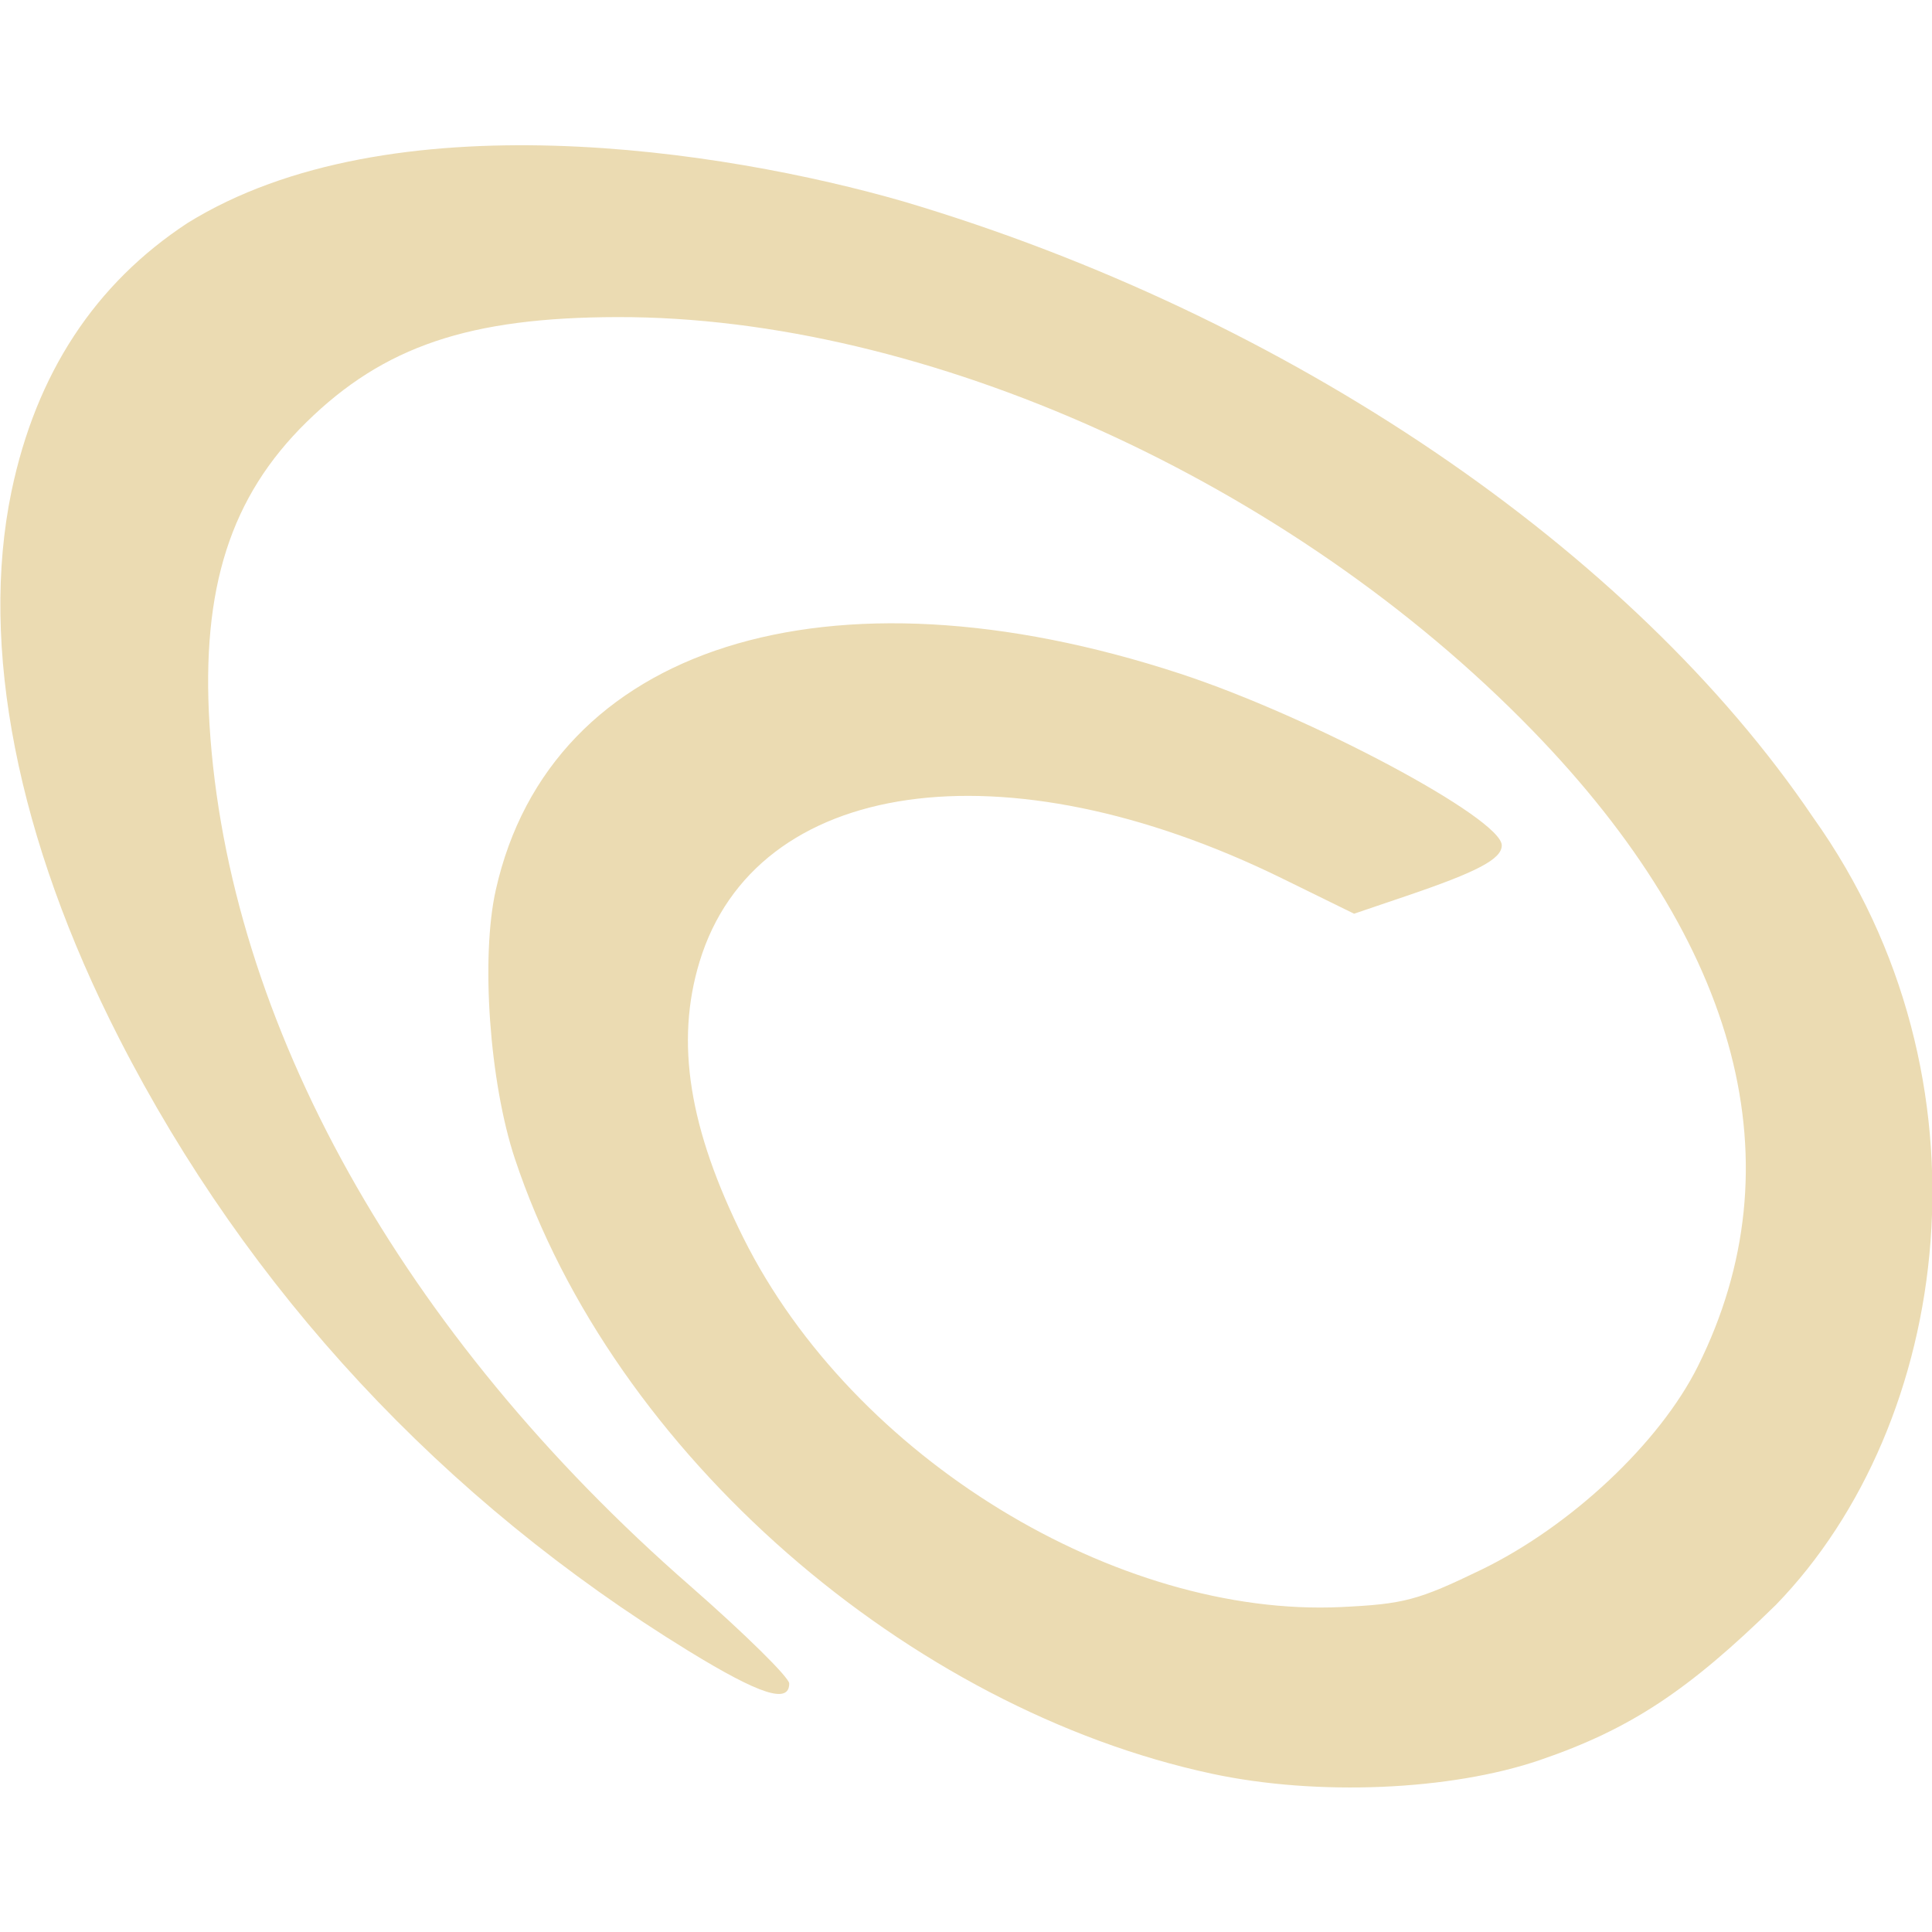 <svg width="16" height="16" version="1.1" xmlns="http://www.w3.org/2000/svg">
  <defs>
    <style type="text/css" id="current-color-scheme">.ColorScheme-Text { color:#ebdbb2; } .ColorScheme-Highlight { color:#458588; }</style>
  </defs>
  <path class="ColorScheme-Text" fill="currentColor" d="m10.04 14.69c-2.504-0.535-4.961-2.643-5.776-5.094-0.21-0.632-0.284-1.667-0.158-2.226 0.452-2.021 2.749-2.747 5.664-1.792 1.082 0.354 2.667 1.2 2.667 1.423 0 0.113-0.2 0.219-0.793 0.42l-0.43 0.146-0.595-0.292c-2.302-1.129-4.364-0.834-4.826 0.691-0.202 0.665-0.087 1.382 0.364 2.287 0.915 1.831 3.102 3.142 4.948 3.056 0.522-0.025 0.637-0.055 1.162-0.309 0.742-0.36 1.479-1.051 1.795-1.687 0.828-1.663 0.352-3.49-1.37-5.263-2.003-2.063-5.025-3.429-7.577-3.424-1.227 2e-3 -1.936 0.241-2.577 0.87-0.629 0.617-0.872 1.375-0.803 2.504 0.151 2.465 1.594 5.051 3.982 7.135 0.45 0.394 0.819 0.757 0.819 0.807 0 0.171-0.243 0.093-0.833-0.269-2.035-1.249-3.649-2.985-4.716-5.073-0.844-1.65-1.158-3.25-0.892-4.53 0.204-0.978 0.693-1.721 1.458-2.223 1.675-1.039 4.438-0.609 5.931-0.178 3.188 0.946 6.034 2.887 7.531 5.1 1.547 2.169 1.15 5.02-0.308 6.522-0.729 0.714-1.209 1.03-1.954 1.285-0.74 0.253-1.842 0.3-2.713 0.114z"/>
</svg>
